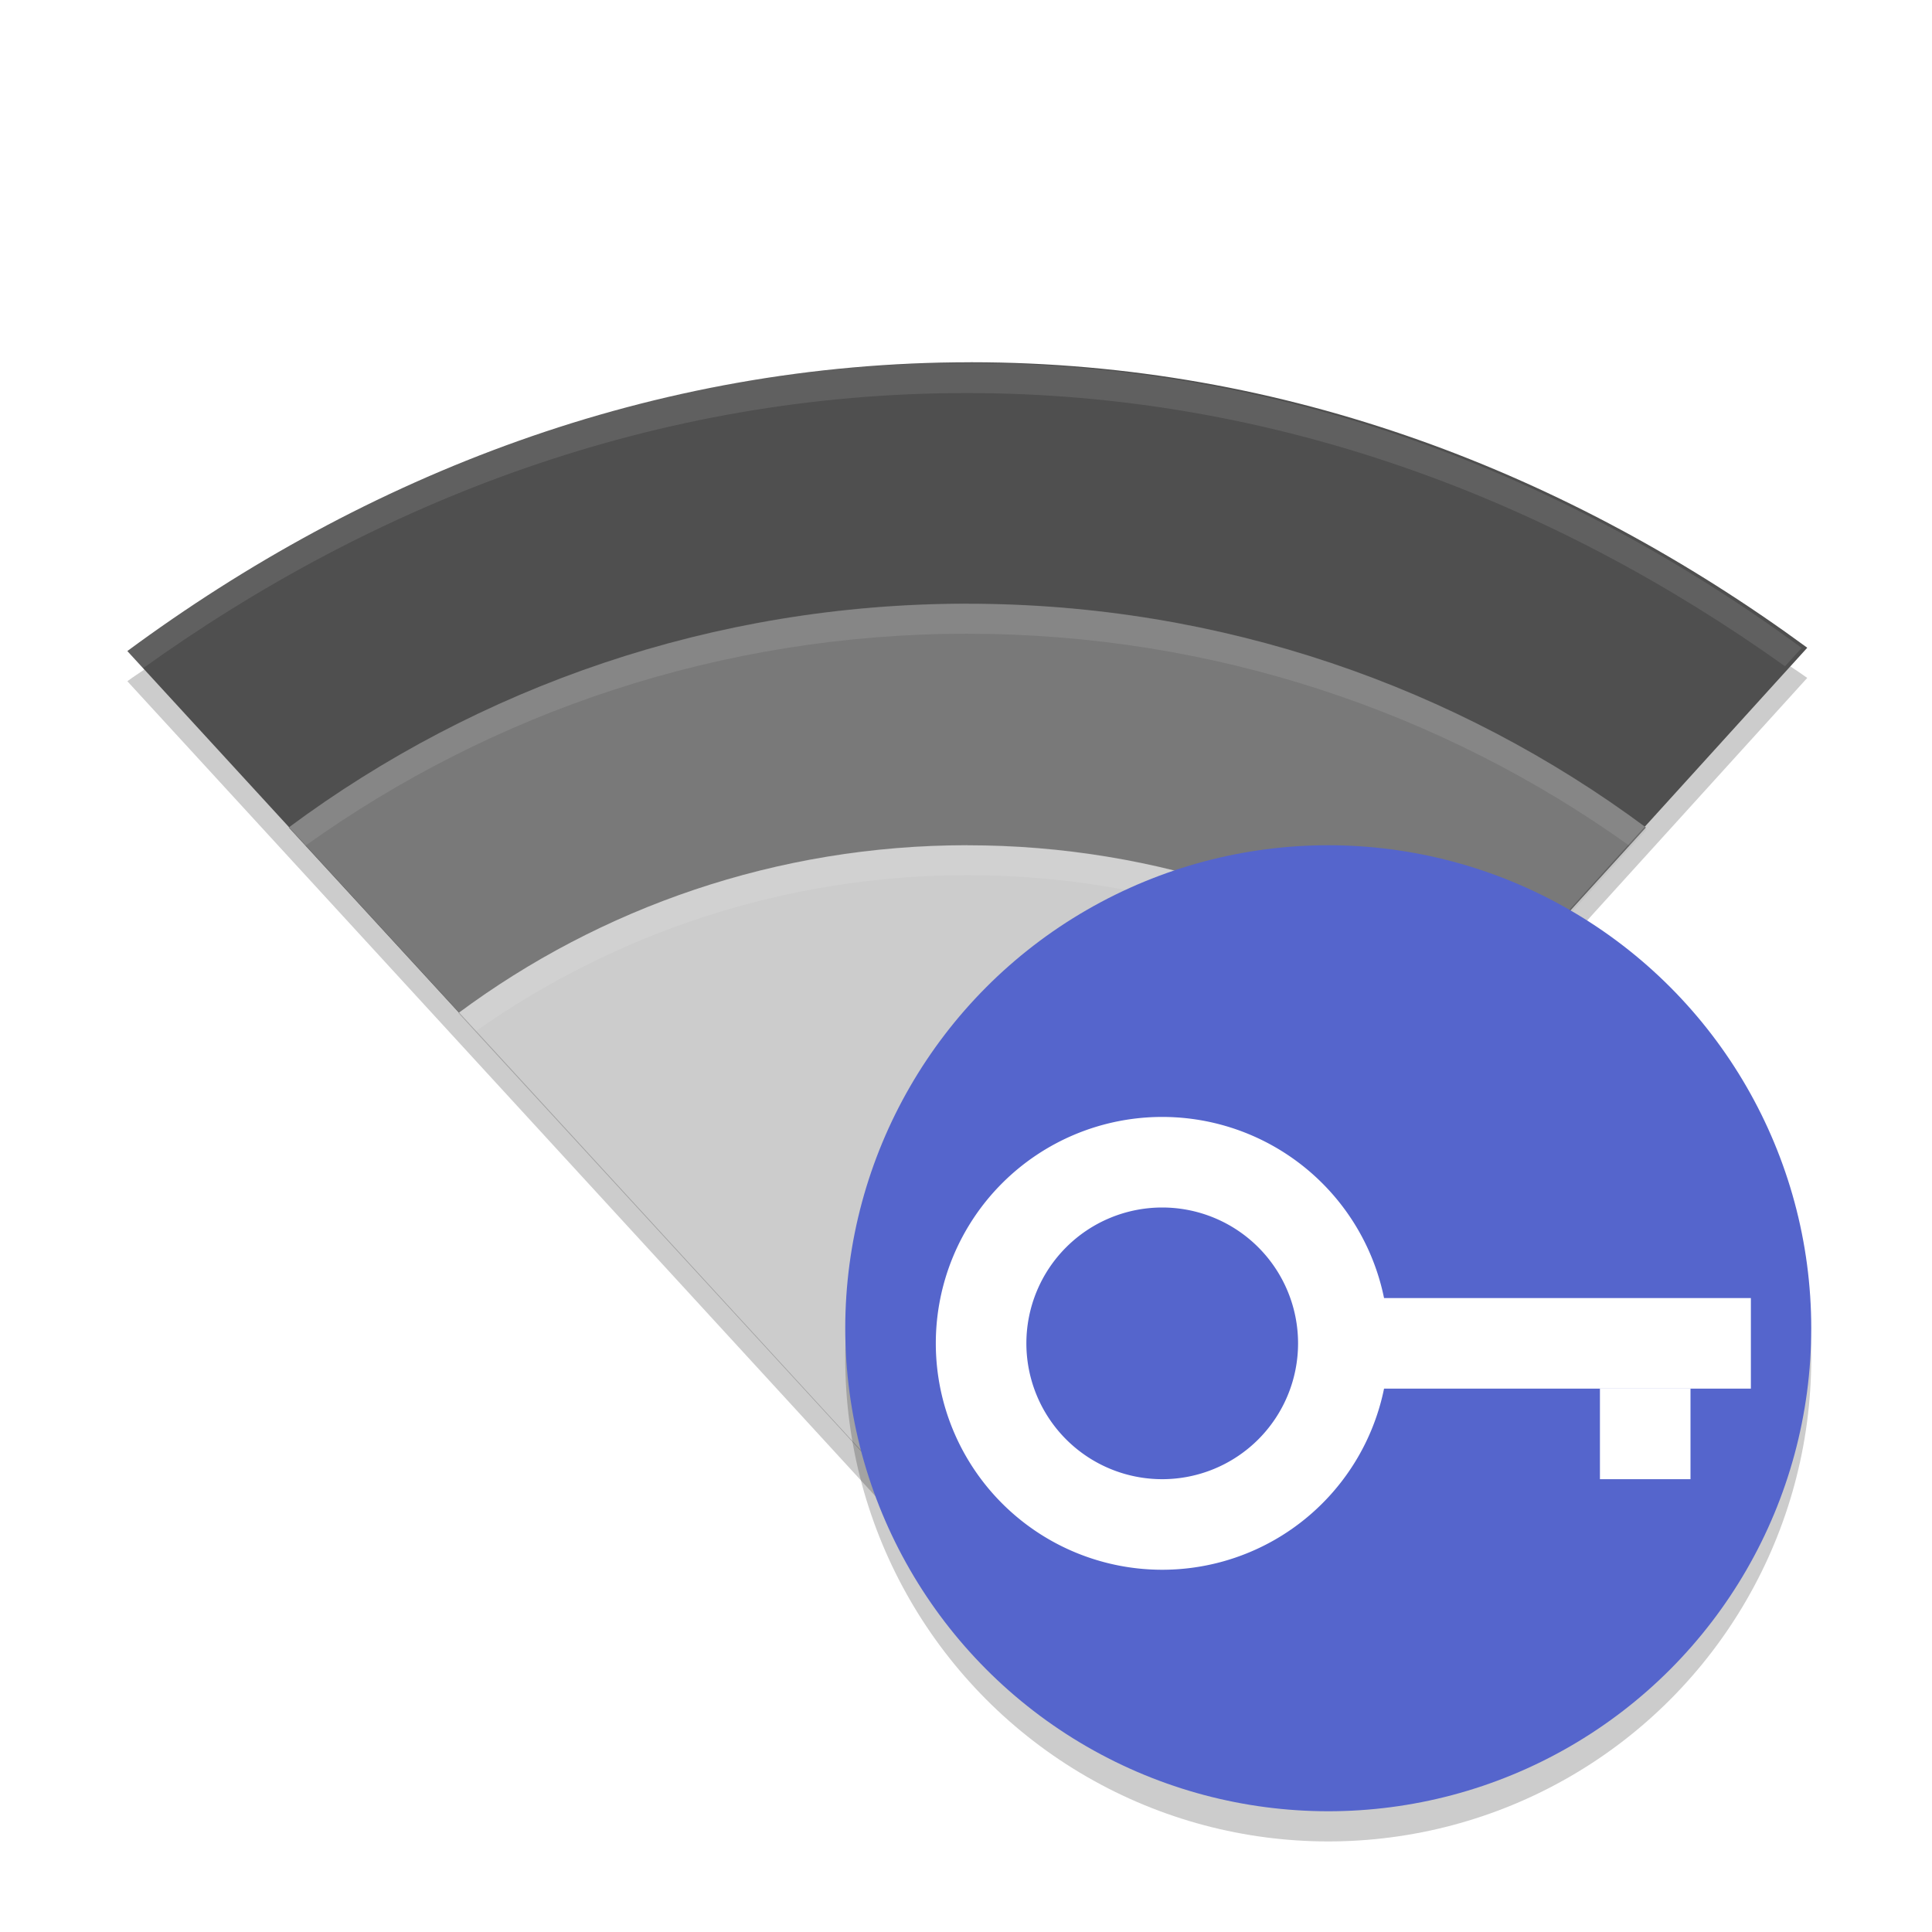 <svg width="64" height="64" version="1" xmlns="http://www.w3.org/2000/svg">
 <defs>
  <clipPath id="clipPath5078">
   <path d="m160 247c-7.913 0-15.037 2.812-20.945 7.172l20.94 22.82 20.78-22.9c-5.88-4.31-12.93-7.09-20.78-7.09z" style="fill:#2095f2"/>
  </clipPath>
  <filter id="filter5060" y="-.14" width="1.205" height="1.288" style="color-interpolation-filters:sRGB">
   <feGaussianBlur stdDeviation="1.443"/>
  </filter>
  <clipPath id="clipPath5085">
   <path d="m160 247c-7.913 0-15.037 2.812-20.945 7.172l20.94 22.82 20.78-22.9c-5.88-4.31-12.93-7.09-20.78-7.09z" style="fill:#2095f2"/>
  </clipPath>
  <filter id="filter5064" x="-.14" y="-.19" width="1.274" height="1.385" style="color-interpolation-filters:sRGB">
   <feGaussianBlur stdDeviation="1.443"/>
  </filter>
 </defs>
 <path d="m32.151 12.001c-10.554 0-20.053 3.75-27.933 9.566l27.933 30.433 27.717-30.543c-7.848-5.751-17.243-9.457-27.717-9.457z" style="fill:#4f4f4f"/>
 <path transform="matrix(1.334,0,0,1.334,-181.22,-317.413)" d="m159.9 252.99c-6.304 0-12.154 2.067-16.853 5.559l16.941 18.441 16.765-18.441c-4.71-3.49-10.56-5.56-16.86-5.56z" clip-path="url(#clipPath5078)" style="filter:url(#filter5060);opacity:.2"/>
 <path d="m32.044 20c-8.407 0-16.21 2.756-22.478 7.412l22.596 24.588 22.36-24.588c-6.266-4.655-14.07-7.411-22.478-7.411z" style="fill:#797979"/>
 <path transform="matrix(1.334,0,0,1.334,-181.22,-317.413)" d="m159.9 258.99c-4.728 0-9.116 1.55-12.64 4.169l12.706 13.831 12.574-13.831c-3.524-2.619-7.912-4.169-12.64-4.169z" clip-path="url(#clipPath5085)" style="filter:url(#filter5064);opacity:.2"/>
 <path d="m32.044 28c-6.305 0-12.158 2.067-16.857 5.558l16.945 18.442 16.769-18.44c-4.7-3.491-10.552-5.558-16.857-5.558z" style="fill:#cccccc"/>
 <path d="m32.014 12.02c-10.534 4.66e-4 -20.018 3.745-27.883 9.549l0.555 0.605c7.756-5.575 17.039-9.154 27.328-9.154h0.002c10.209 4.53e-4 19.392 3.537 27.115 9.051l0.553-0.609c-7.835-5.74-17.216-9.441-27.668-9.441h-0.002z" style="fill:#ffffff;opacity:.1"/>
 <path d="m32.047 19.992c-8.407 0-16.214 2.758-22.48 7.414l0.557 0.604c6.17-4.413 13.762-7.018 21.924-7.018l0.002 0.002c8.163 0 15.754 2.606 21.924 7.02l0.553-0.607c-6.266-4.656-14.071-7.412-22.477-7.412l-0.002-0.002z" style="fill:#ffffff;opacity:.1"/>
 <path d="m32.047 27.992c-6.305 0-12.159 2.07-16.859 5.562l0.564 0.613c4.603-3.249 10.235-5.176 16.295-5.176 6.062 0 11.69 1.928 16.293 5.18l0.561-0.617c-4.7-3.493-10.548-5.562-16.854-5.562z" style="fill:#ffffff;opacity:.1"/>
 <path d="M 59.307,22.074 32.154,52 4.781,22.18 c -0.189,0.127 -0.38,0.252 -0.562,0.387 L 32.154,53 59.867,22.457 c -0.182,-0.133 -0.372,-0.257 -0.561,-0.383 z" style="opacity:.2"/>
 <circle cx="44" cy="45" r="16" style="opacity:.2"/>
 <circle cx="44" cy="44" r="16" style="fill:#5565cc"/>
 <path d="m38.5 37a7.5 7.5 0 0 0 -7.5 7.5 7.5 7.5 0 0 0 7.5 7.5 7.5 7.5 0 0 0 7.5 -7.5 7.5 7.5 0 0 0 -7.5 -7.5zm0 3a4.5 4.5 0 0 1 4.5 4.5 4.5 4.5 0 0 1 -4.5 4.5 4.5 4.5 0 0 1 -4.5 -4.5 4.5 4.5 0 0 1 4.5 -4.5z" style="fill:#ffffff"/>
 <rect x="44" y="43" width="14" height="3" style="fill:#ffffff"/>
 <rect transform="rotate(90)" x="46" y="-56" width="3" height="3" style="fill:#ffffff"/>
</svg>
